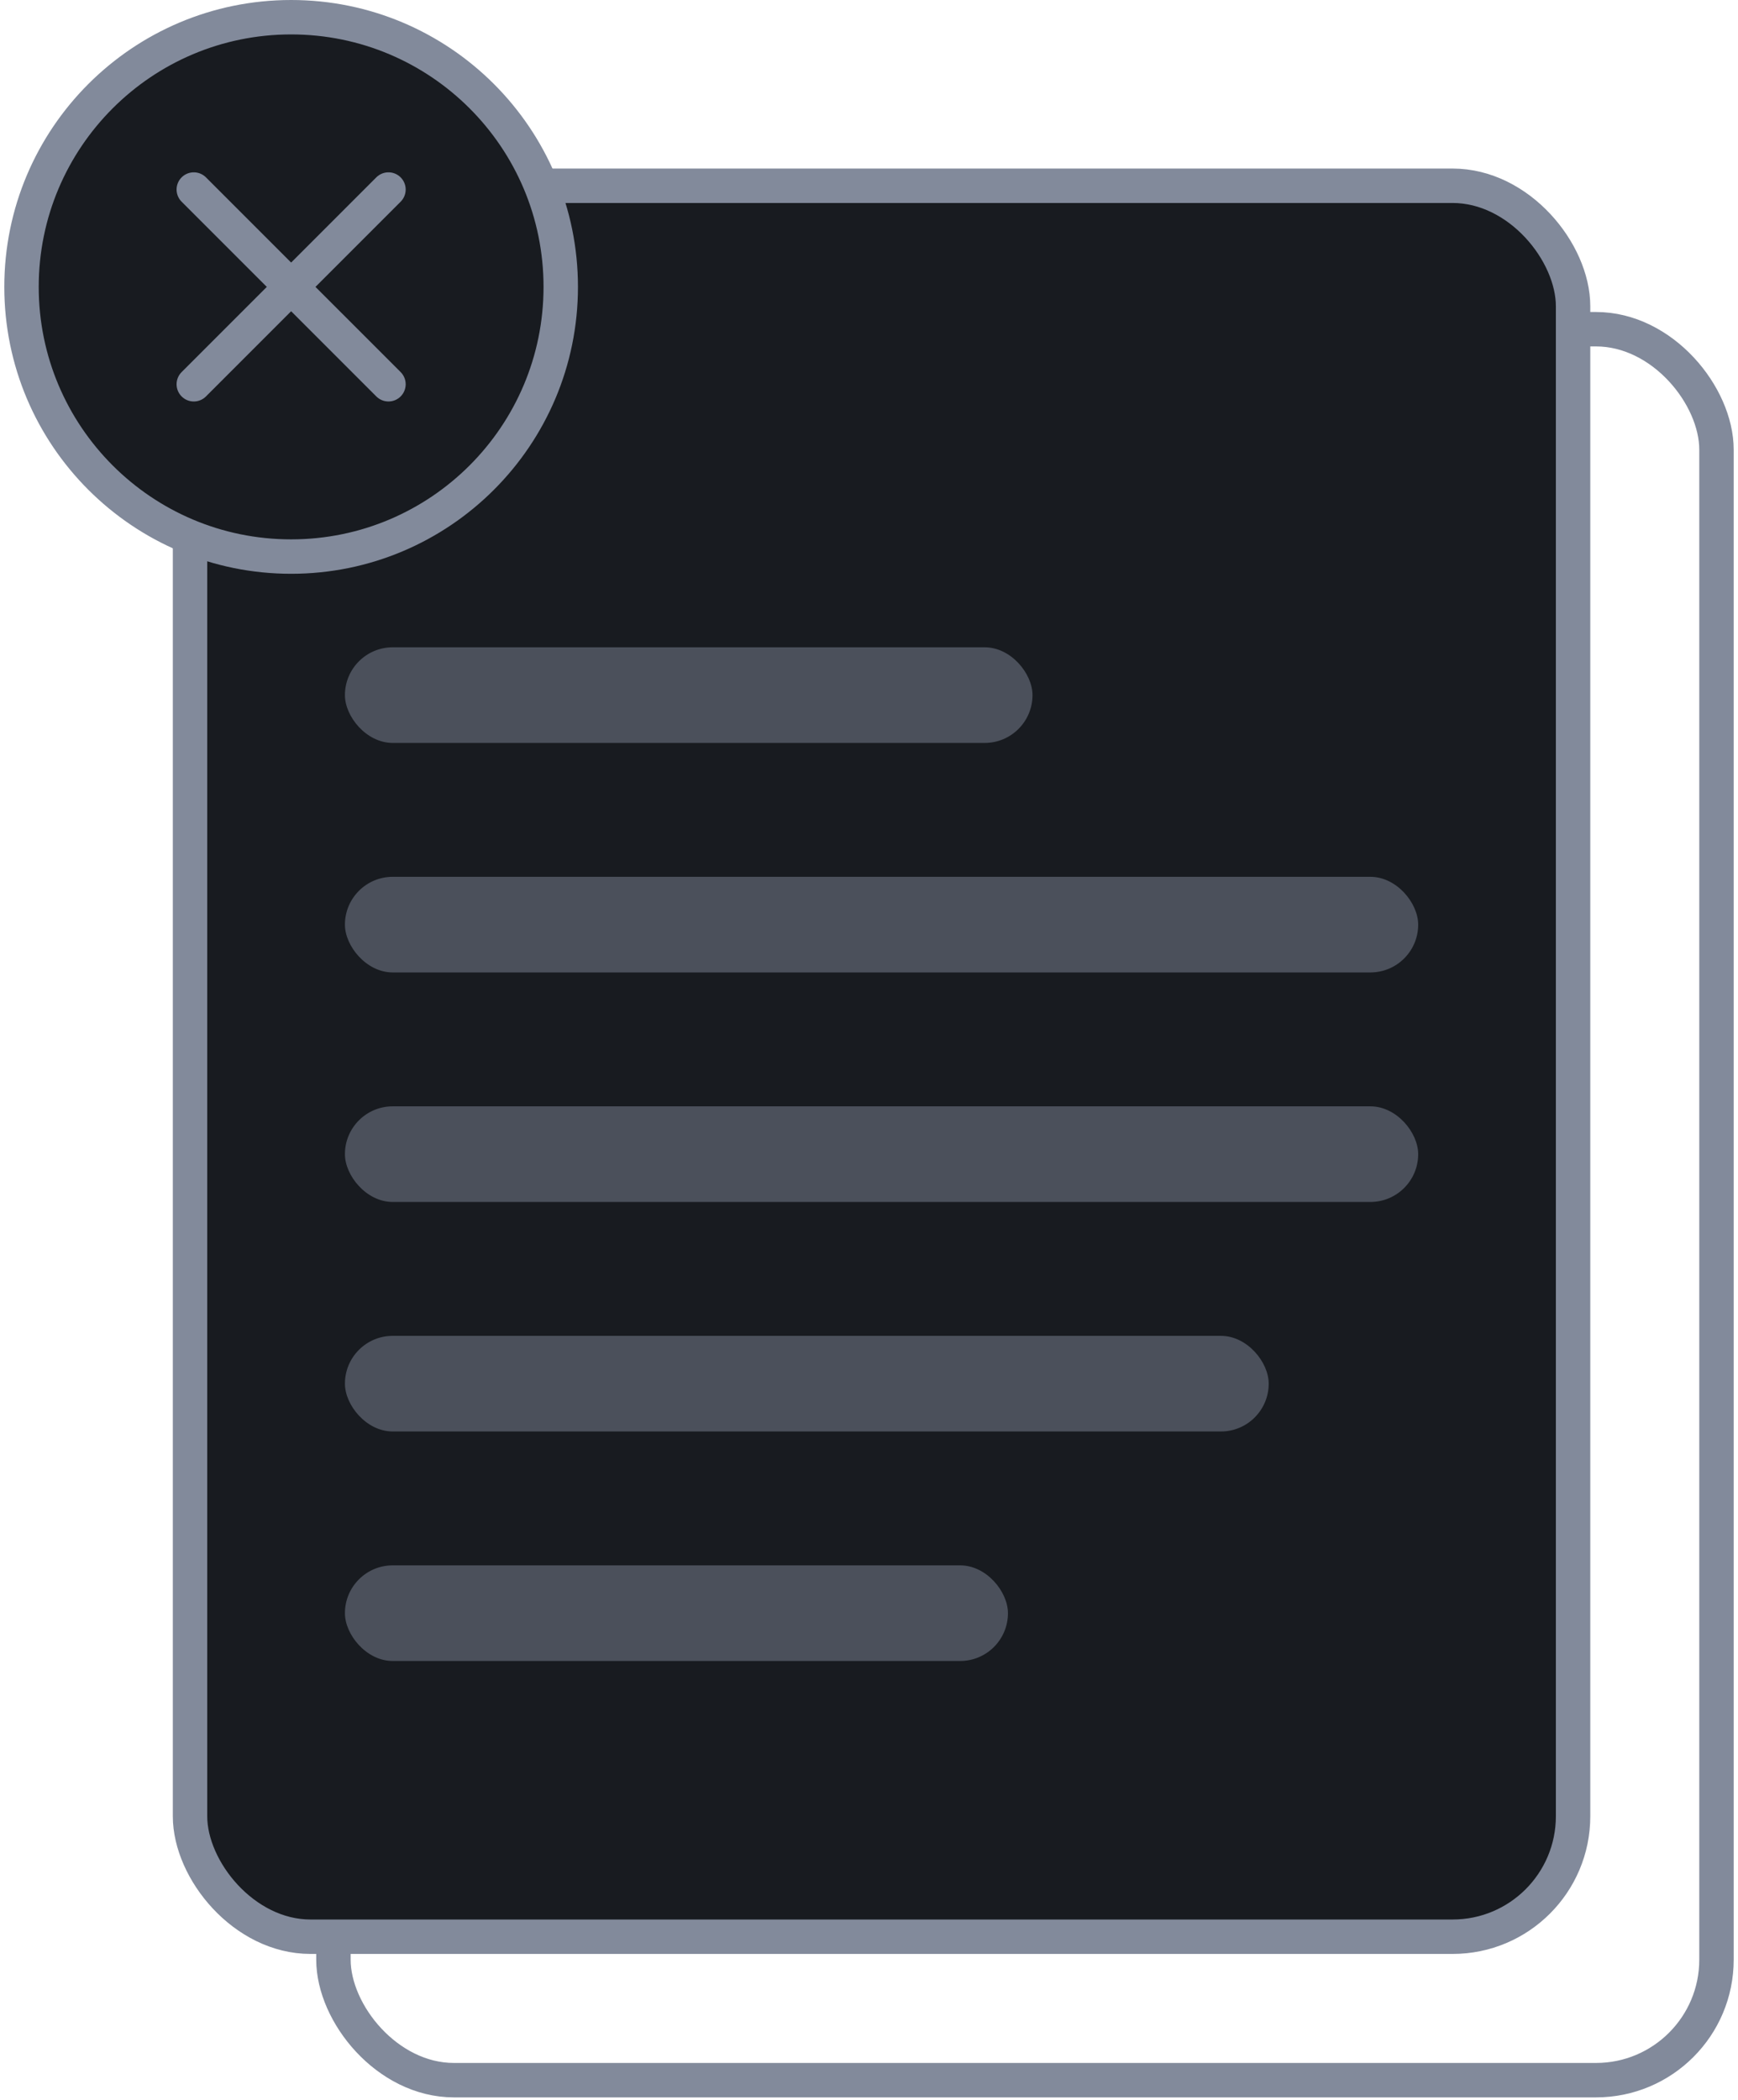 <svg width="202" height="244" viewBox="0 0 202 244" fill="none" xmlns="http://www.w3.org/2000/svg">
<rect x="38.754" y="38.254" width="160.746" height="203.458" rx="14" stroke="#828A9B" stroke-width="4"/>
<rect x="22.086" y="21.586" width="160.746" height="203.458" rx="14" fill="#181B20" stroke="#828A9B" stroke-width="4"/>
<path d="M65.173 33.337C65.173 50.643 51.143 64.673 33.837 64.673C16.53 64.673 2.5 50.643 2.5 33.337C2.5 16.03 16.53 2 33.837 2C51.143 2 65.173 16.03 65.173 33.337Z" fill="#181B20" stroke="#828A9B" stroke-width="4" stroke-linecap="round"/>
<path d="M45.15 22.023L22.523 44.651" stroke="#828A9B" stroke-width="4" stroke-linecap="round"/>
<path d="M45.15 44.65L22.523 22.023" stroke="#828A9B" stroke-width="4" stroke-linecap="round"/>
<rect opacity="0.48" x="40.089" y="75.215" width="79.914" height="11.112" rx="5.556" fill="#828A9B"/>
<rect opacity="0.48" x="40.089" y="101.884" width="124.74" height="11.112" rx="5.556" fill="#828A9B"/>
<rect opacity="0.48" x="40.089" y="128.554" width="124.74" height="11.112" rx="5.556" fill="#828A9B"/>
<rect opacity="0.48" x="40.089" y="155.223" width="107.367" height="11.112" rx="5.556" fill="#828A9B"/>
<rect opacity="0.48" x="40.089" y="181.892" width="77.061" height="11.112" rx="5.556" fill="#828A9B"/>
</svg>
